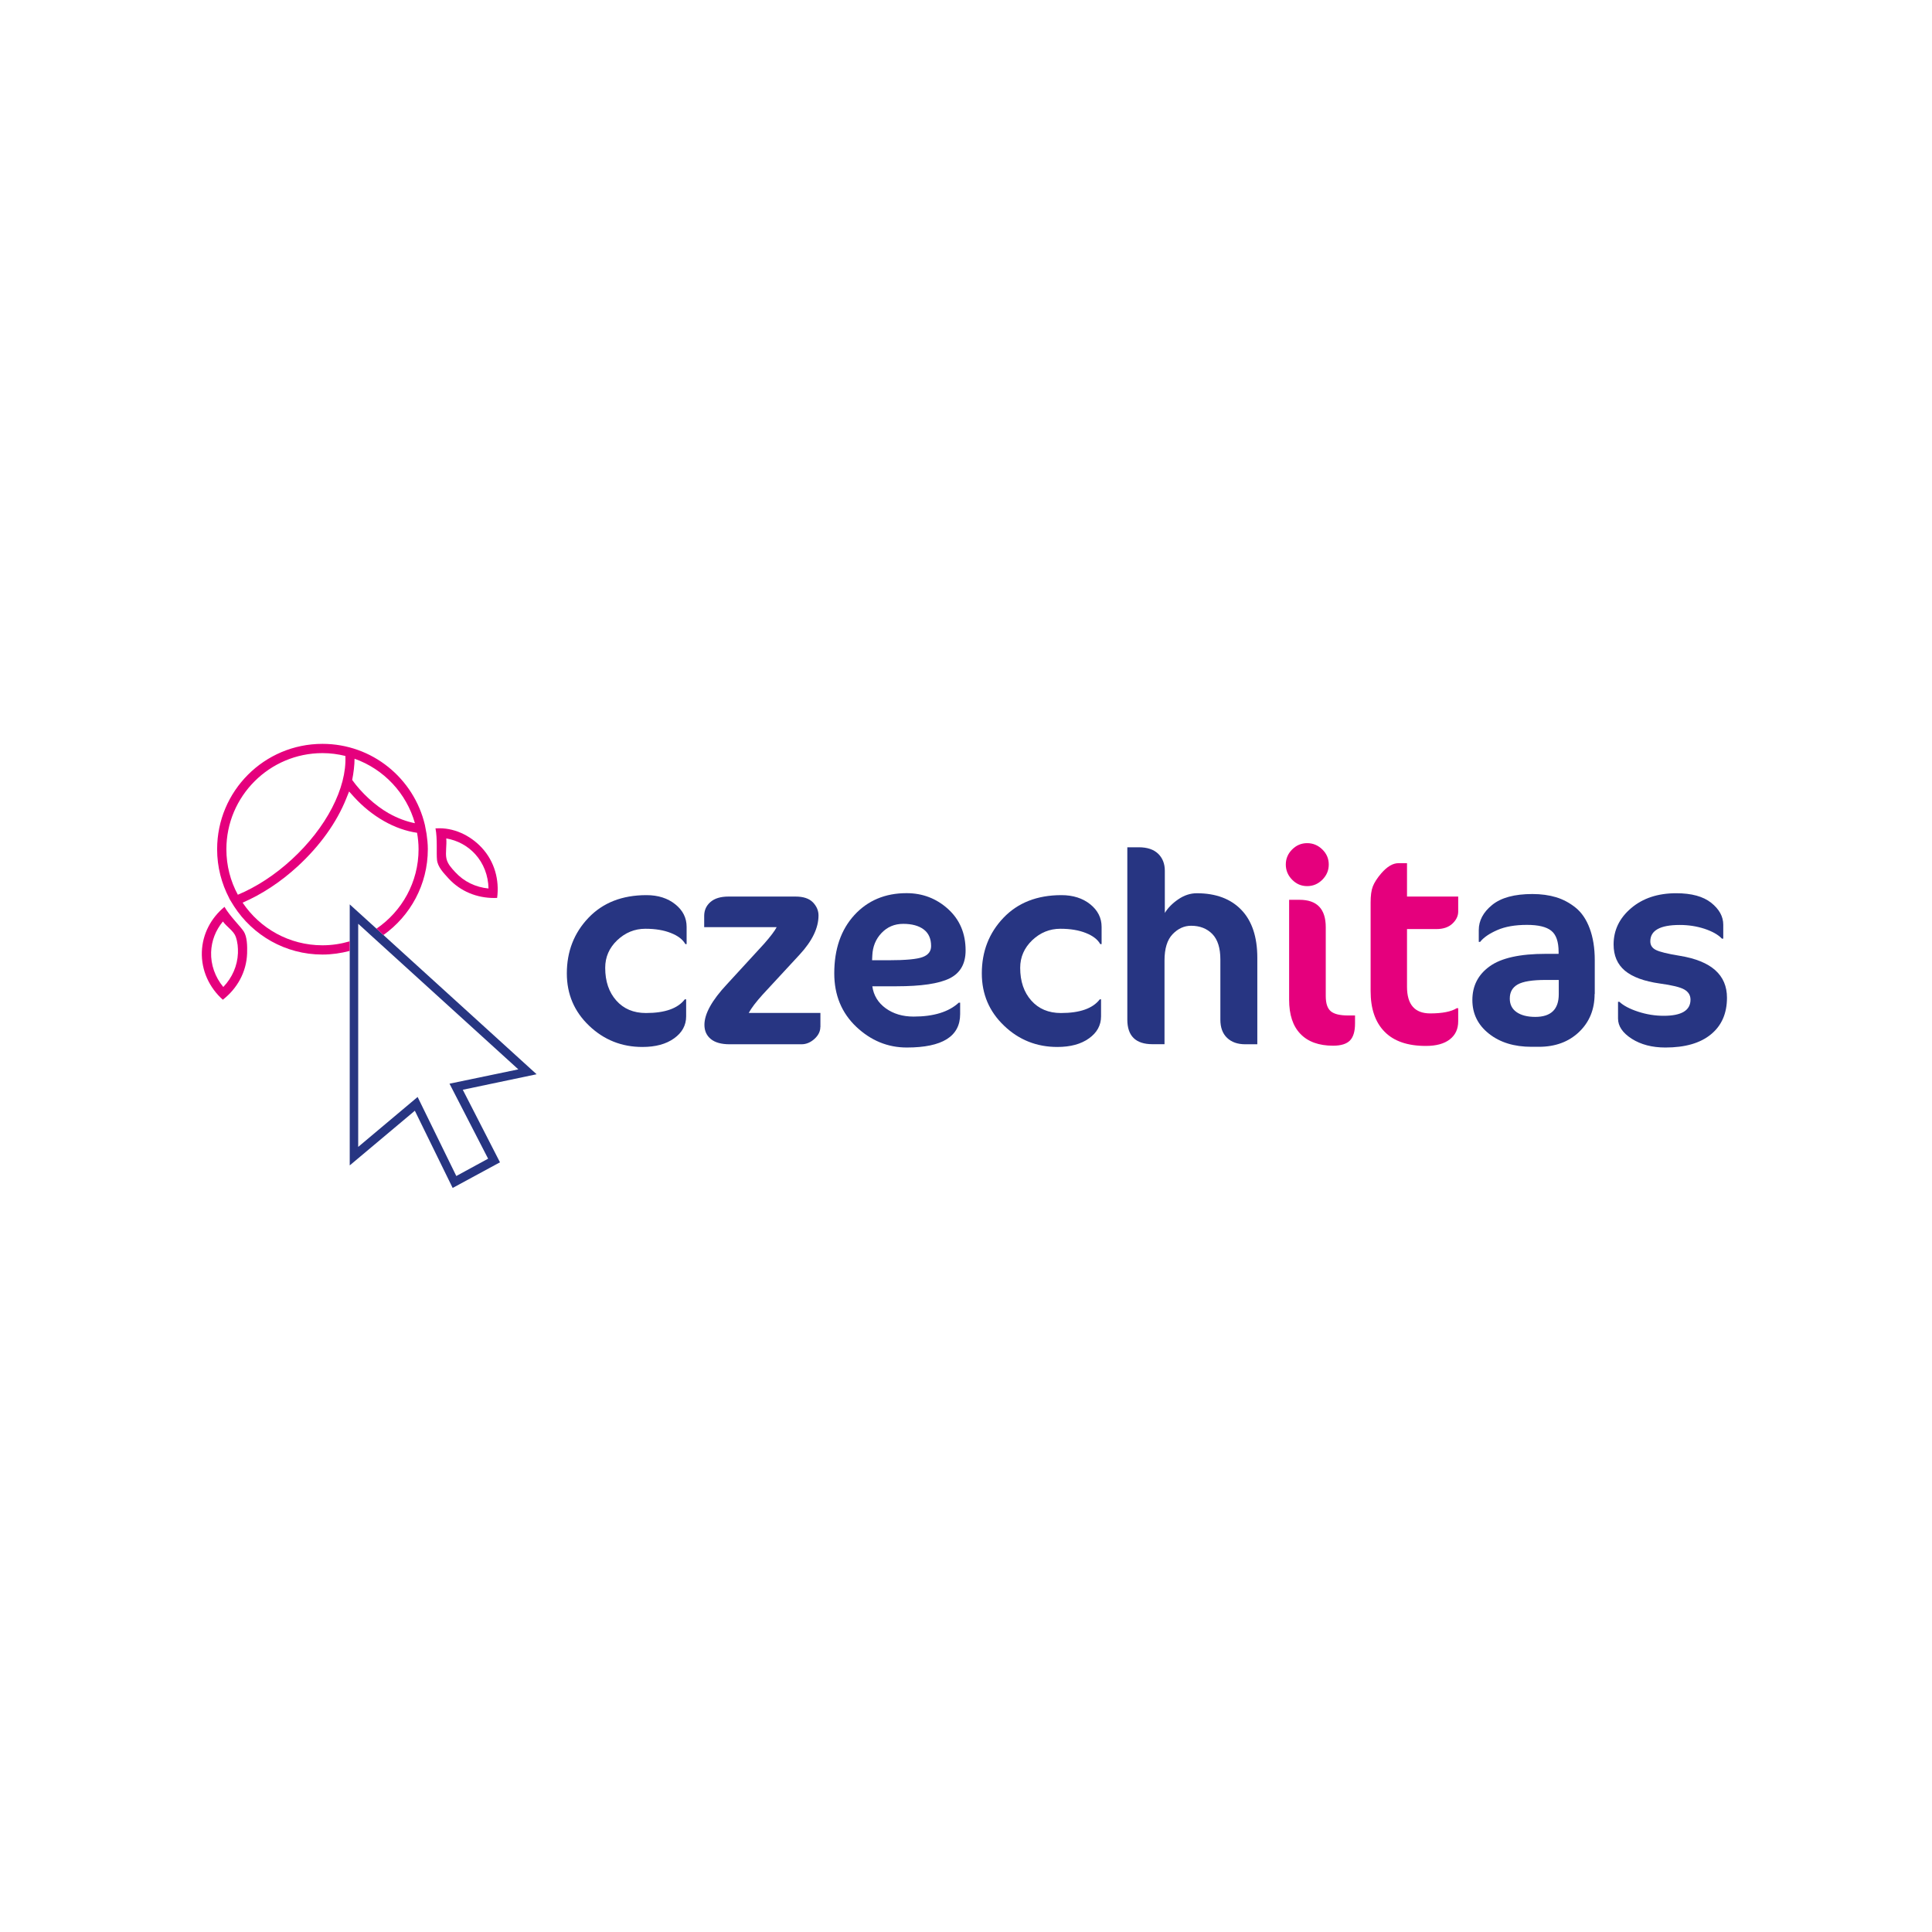 <?xml version="1.0" encoding="UTF-8" standalone="no"?>
<!DOCTYPE svg PUBLIC "-//W3C//DTD SVG 1.1//EN" "http://www.w3.org/Graphics/SVG/1.1/DTD/svg11.dtd">
<svg width="100%" height="100%" viewBox="0 0 1995 1995" version="1.1" xmlns="http://www.w3.org/2000/svg" xmlns:xlink="http://www.w3.org/1999/xlink" xml:space="preserve" xmlns:serif="http://www.serif.com/" style="fill-rule:evenodd;clip-rule:evenodd;stroke-linejoin:round;stroke-miterlimit:2;">
    <g transform="matrix(1,0,0,1,-9935,-1125)">
        <g id="Sponsor-logos" serif:id="Sponsor logos" transform="matrix(1,0,0,1,17585,1981.49)">
            <rect x="-9652.96" y="-1545.49" width="5875.74" height="7020.86" style="fill:none;"/>
            <g id="czechitas" transform="matrix(4.085,0,0,4.085,20579.7,-95.436)">
                <g transform="matrix(2,0,0,2,-6862.25,-1.832)">
                    <path d="M4.01,24.23c0.49,0.68 1.37,1.2 1.62,1.92c0.25,0.71 0.3,1.38 0.28,2.08c-0.06,1.59 -0.72,3.1 -1.85,4.28c-1.04,-1.26 -1.59,-2.81 -1.54,-4.4c0.05,-1.43 0.57,-2.77 1.49,-3.88m0.2,-1.85c-1.69,1.4 -2.78,3.41 -2.86,5.68c-0.08,2.36 0.94,4.53 2.65,6.06c1.81,-1.41 2.99,-3.49 3.07,-5.86c0.03,-0.96 0,-2.1 -0.42,-2.76c-0.42,-0.65 -1.77,-1.95 -2.44,-3.12Z" style="fill:#e5007d;fill-rule:nonzero;"/>
                </g>
                <g transform="matrix(2,0,0,2,-6862.25,-1.832)">
                    <path d="M36.75,14.93c-1.51,-1.64 -3.65,-2.6 -5.75,-2.47l-0.12,0c0.26,1.33 0.1,3.1 0.19,3.98c0.08,0.88 0.82,1.65 1.46,2.35c1.51,1.65 3.6,2.47 5.75,2.47c0.13,0 0.26,0 0.39,-0.01c0.3,-2.27 -0.32,-4.58 -1.92,-6.32Zm-3.36,3.08c-0.47,-0.51 -0.99,-1.05 -1.13,-1.75c-0.15,-0.7 0.06,-1.69 -0.02,-2.53c1.42,0.25 2.69,0.93 3.65,1.98c1.07,1.17 1.66,2.72 1.69,4.35c-1.64,-0.16 -3.1,-0.87 -4.19,-2.05Z" style="fill:#e5007d;fill-rule:nonzero;"/>
                </g>
                <g transform="matrix(2,0,0,2,-6862.25,-1.832)">
                    <path d="M43.66,43.54l-19.36,-17.6l-0.71,-0.65l-0.17,-0.15l-0.66,-0.6l-2.72,-2.47l0,32.99l8.23,-6.91l4.78,9.76l5.98,-3.24l-4.7,-9.17l9.33,-1.96Zm-6.13,10.67l-4.02,2.19l-4.89,-9.99l-7.51,6.31l0,-25.11l0,-1.09l0,-0.15l0,-1.02l0,-0.83l0.62,0.56l0.71,0.65l0.14,0.13l0.76,0.69l18.01,16.37l-8.7,1.81l4.88,9.48Z" style="fill:#273582;fill-rule:nonzero;"/>
                </g>
                <g transform="matrix(2,0,0,2,-6862.25,-1.832)">
                    <path d="M62.63,27.09l-0.17,0c-0.32,-0.58 -0.93,-1.05 -1.82,-1.4c-0.89,-0.36 -1.97,-0.54 -3.23,-0.54c-1.36,0 -2.55,0.49 -3.56,1.45c-1.02,0.97 -1.52,2.13 -1.52,3.49c0,1.71 0.47,3.08 1.4,4.13c0.93,1.05 2.18,1.58 3.75,1.58c2.4,0 4.03,-0.58 4.91,-1.73l0.17,0l0,2.15c0,1.13 -0.51,2.06 -1.52,2.78c-1.01,0.73 -2.35,1.09 -4.01,1.09c-2.61,0 -4.85,-0.89 -6.73,-2.68c-1.88,-1.79 -2.82,-3.99 -2.82,-6.62c0,-2.77 0.91,-5.11 2.73,-7.02c1.82,-1.91 4.26,-2.87 7.33,-2.87c1.48,0 2.69,0.39 3.65,1.16c0.96,0.77 1.43,1.72 1.43,2.85l0,2.18l0.01,0Z" style="fill:#273582;fill-rule:nonzero;"/>
                </g>
                <g transform="matrix(2,0,0,2,-6862.25,-1.832)">
                    <path d="M79.52,37.57c0,0.55 -0.25,1.05 -0.74,1.5c-0.5,0.45 -1.04,0.68 -1.64,0.68l-9.09,0c-1.04,0 -1.83,-0.22 -2.37,-0.66c-0.54,-0.44 -0.81,-1.04 -0.81,-1.8c0,-1.38 0.94,-3.09 2.84,-5.12l4.7,-5.12c0.81,-0.92 1.34,-1.62 1.59,-2.1l-9.16,0l0,-1.42c0,-0.71 0.26,-1.3 0.79,-1.76c0.53,-0.46 1.29,-0.69 2.28,-0.69l8.47,0c0.99,0 1.72,0.24 2.2,0.73c0.47,0.49 0.71,1.04 0.71,1.66c0,1.57 -0.79,3.22 -2.39,4.95l-4.67,5.05c-0.83,0.92 -1.42,1.69 -1.76,2.32l9.06,0l0,1.78l-0.01,0Z" style="fill:#273582;fill-rule:nonzero;"/>
                </g>
                <g transform="matrix(2,0,0,2,-6862.25,-1.832)">
                    <path d="M97.88,27.89c0,1.68 -0.67,2.86 -2.02,3.53c-1.35,0.67 -3.59,1 -6.73,1l-3.04,0c0.16,1.15 0.73,2.08 1.69,2.78c0.97,0.7 2.14,1.05 3.53,1.05c2.54,0 4.44,-0.59 5.71,-1.76l0.17,0l0,1.45c0,2.81 -2.25,4.22 -6.74,4.22c-2.42,0 -4.55,-0.88 -6.4,-2.63c-1.84,-1.75 -2.77,-4 -2.77,-6.74c0,-3.07 0.85,-5.52 2.54,-7.37c1.69,-1.84 3.89,-2.77 6.59,-2.77c2.03,0 3.78,0.67 5.26,2.01c1.47,1.34 2.21,3.08 2.21,5.23Zm-4.36,-0.56c0,-0.92 -0.31,-1.62 -0.93,-2.09c-0.62,-0.47 -1.49,-0.71 -2.59,-0.71c-1.11,0 -2.02,0.39 -2.75,1.16c-0.73,0.77 -1.11,1.71 -1.16,2.82l-0.03,0.62l2.08,0c2.14,0 3.58,-0.13 4.3,-0.4c0.72,-0.26 1.08,-0.73 1.08,-1.4Z" style="fill:#273582;fill-rule:nonzero;"/>
                </g>
                <g transform="matrix(2,0,0,2,-6862.25,-1.832)">
                    <path d="M115.07,27.09l-0.17,0c-0.32,-0.58 -0.93,-1.05 -1.81,-1.4c-0.89,-0.36 -1.97,-0.54 -3.23,-0.54c-1.36,0 -2.55,0.49 -3.56,1.45c-1.01,0.97 -1.52,2.13 -1.52,3.49c0,1.71 0.47,3.08 1.4,4.13c0.93,1.05 2.18,1.58 3.75,1.58c2.4,0 4.03,-0.58 4.91,-1.73l0.16,0l0,2.15c0,1.13 -0.51,2.06 -1.52,2.78c-1.01,0.73 -2.35,1.09 -4.01,1.09c-2.6,0 -4.85,-0.89 -6.72,-2.68c-1.88,-1.79 -2.82,-3.99 -2.82,-6.62c0,-2.77 0.91,-5.11 2.73,-7.02c1.82,-1.91 4.27,-2.87 7.33,-2.87c1.47,0 2.69,0.39 3.65,1.16c0.95,0.77 1.43,1.72 1.43,2.85l0,2.18Z" style="fill:#273582;fill-rule:nonzero;"/>
                </g>
                <g transform="matrix(2,0,0,2,-6862.25,-1.832)">
                    <path d="M134.75,39.75l-1.52,0c-0.97,0 -1.74,-0.27 -2.3,-0.81c-0.57,-0.54 -0.85,-1.31 -0.85,-2.3l0,-7.61c0,-1.45 -0.34,-2.52 -1.02,-3.22c-0.68,-0.69 -1.57,-1.04 -2.68,-1.04c-0.88,0 -1.66,0.36 -2.34,1.07c-0.68,0.71 -1.02,1.82 -1.02,3.32l0,10.58l-1.52,0c-2.12,0 -3.18,-1.04 -3.18,-3.11l0,-21.78l1.45,0c1.06,0 1.87,0.27 2.44,0.81c0.56,0.54 0.85,1.26 0.85,2.16l0,5.33c0.39,-0.64 0.96,-1.22 1.71,-1.73c0.75,-0.51 1.53,-0.76 2.33,-0.76c2.42,0 4.3,0.71 5.64,2.11c1.34,1.4 2.01,3.42 2.01,6.05l0,10.93Z" style="fill:#273582;fill-rule:nonzero;"/>
                </g>
                <g transform="matrix(2,0,0,2,-6862.25,-1.832)">
                    <path d="M142.97,15.13c0.54,0.53 0.81,1.16 0.81,1.9c0,0.74 -0.27,1.38 -0.81,1.92c-0.54,0.54 -1.18,0.81 -1.92,0.81c-0.74,0 -1.37,-0.27 -1.9,-0.81c-0.53,-0.54 -0.8,-1.18 -0.8,-1.92c0,-0.74 0.27,-1.37 0.8,-1.9c0.53,-0.53 1.16,-0.8 1.9,-0.8c0.74,0 1.38,0.27 1.92,0.8Zm4.13,21.99c0,0.99 -0.21,1.71 -0.64,2.15c-0.43,0.44 -1.14,0.66 -2.13,0.66c-1.8,0 -3.18,-0.5 -4.13,-1.49c-0.96,-0.99 -1.43,-2.43 -1.43,-4.32l0,-12.63l1.31,0c2.21,0 3.32,1.15 3.32,3.46l0,8.71c0,0.92 0.21,1.56 0.64,1.92c0.43,0.36 1.16,0.53 2.2,0.53l0.86,0l0,1.01Z" style="fill:#e5007d;fill-rule:nonzero;"/>
                </g>
                <g transform="matrix(2,0,0,2,-6862.25,-1.832)">
                    <path d="M149.07,21.84c0,-0.88 0.09,-1.56 0.28,-2.04c0.19,-0.49 0.54,-1.04 1.07,-1.66c0.74,-0.85 1.46,-1.28 2.18,-1.28l1.07,0l0,4.22l6.47,0l0,1.9c0,0.55 -0.24,1.06 -0.73,1.52c-0.49,0.46 -1.16,0.69 -2.04,0.69l-3.7,0l0,7.3c0,2.24 0.98,3.36 2.94,3.36c1.52,0 2.64,-0.22 3.35,-0.66l0.18,0l0,1.66c0,0.97 -0.35,1.73 -1.06,2.28c-0.7,0.55 -1.71,0.83 -3.03,0.83c-2.31,0 -4.05,-0.6 -5.22,-1.8c-1.18,-1.2 -1.76,-2.91 -1.76,-5.12l0,-11.2Z" style="fill:#e5007d;fill-rule:nonzero;"/>
                </g>
                <g transform="matrix(2,0,0,2,-6862.25,-1.832)">
                    <path d="M177.38,33.39c0,1.96 -0.66,3.56 -1.97,4.81c-1.31,1.25 -3.01,1.87 -5.08,1.87l-0.93,0c-2.19,0 -3.98,-0.55 -5.38,-1.66c-1.4,-1.11 -2.09,-2.53 -2.09,-4.25c0,-1.8 0.73,-3.22 2.2,-4.27c1.46,-1.05 3.82,-1.57 7.07,-1.57l1.63,0l0,-0.24c0,-1.29 -0.31,-2.19 -0.93,-2.68c-0.62,-0.5 -1.65,-0.74 -3.08,-0.74c-1.5,0 -2.75,0.22 -3.75,0.66c-1,0.44 -1.72,0.93 -2.16,1.49l-0.17,0l0,-1.49c0,-1.2 0.56,-2.26 1.69,-3.18c1.13,-0.92 2.82,-1.38 5.09,-1.38c1.11,0 2.11,0.14 3.01,0.41c0.9,0.28 1.72,0.72 2.47,1.33c0.75,0.61 1.34,1.48 1.76,2.61c0.42,1.13 0.64,2.46 0.64,4.01l0,4.27l-0.02,0Zm-4.53,0.03l0,-1.8l-1.66,0c-1.68,0 -2.86,0.19 -3.53,0.57c-0.67,0.38 -1,0.97 -1,1.78c0,0.74 0.28,1.31 0.85,1.71c0.57,0.4 1.36,0.61 2.37,0.61c1.98,0 2.97,-0.95 2.97,-2.87Z" style="fill:#273582;fill-rule:nonzero;"/>
                </g>
                <g transform="matrix(2,0,0,2,-6862.25,-1.832)">
                    <path d="M194.11,33.87c0,1.98 -0.68,3.53 -2.03,4.63c-1.35,1.11 -3.27,1.66 -5.75,1.66c-1.68,0 -3.1,-0.37 -4.26,-1.11c-1.15,-0.74 -1.73,-1.59 -1.73,-2.56l0,-2.11l0.17,0c0.51,0.48 1.3,0.9 2.37,1.25c1.07,0.35 2.15,0.52 3.23,0.52c2.26,0 3.39,-0.68 3.39,-2.04c0,-0.55 -0.26,-0.98 -0.78,-1.28c-0.52,-0.3 -1.55,-0.55 -3.1,-0.76c-1.98,-0.28 -3.45,-0.82 -4.41,-1.62c-0.96,-0.81 -1.43,-1.91 -1.43,-3.32c0,-1.8 0.74,-3.33 2.21,-4.58c1.48,-1.26 3.38,-1.89 5.7,-1.89c1.94,0 3.41,0.4 4.43,1.21c1.01,0.81 1.52,1.73 1.52,2.77l0,1.76l-0.17,0c-0.48,-0.51 -1.22,-0.92 -2.21,-1.25c-0.99,-0.32 -2.03,-0.48 -3.11,-0.48c-2.49,0 -3.73,0.69 -3.73,2.07c0,0.49 0.23,0.85 0.71,1.09c0.47,0.24 1.48,0.49 3.03,0.74c3.97,0.65 5.95,2.42 5.95,5.3Z" style="fill:#273582;fill-rule:nonzero;"/>
                </g>
                <g transform="matrix(2,0,0,2,-6862.25,-1.832)">
                    <path d="M29.75,13.15l-0.21,-1.12c-1.39,-5.88 -6.65,-10.25 -12.95,-10.25c-7.35,0 -13.31,5.96 -13.31,13.32c0,2.24 0.56,4.34 1.53,6.19l-0.01,0l0.06,0.11c0.03,0.06 0.07,0.11 0.1,0.17l0.45,0.73c2.37,3.67 6.49,6.11 11.18,6.11c1.19,0 2.34,-0.17 3.44,-0.46l0,-1.1l0,-0.11c-1.09,0.32 -2.24,0.5 -3.44,0.5c-4.2,0 -7.91,-2.14 -10.09,-5.39c2.42,-1.04 4.82,-2.62 6.95,-4.58c2.82,-2.59 4.95,-5.56 6.16,-8.6l0.35,-0.87l0.63,0.7c1.09,1.2 2.4,2.26 3.78,3.04c1.38,0.79 2.81,1.28 4.18,1.48c0.12,0.68 0.19,1.37 0.19,2.08c0,4.17 -2.11,7.85 -5.32,10.04l0.17,0.15l0.71,0.65c3.39,-2.41 5.61,-6.37 5.61,-10.84c0,-0.67 -0.07,-1.32 -0.16,-1.95Zm-17.07,3.27c-2.09,1.92 -4.42,3.44 -6.78,4.43c-0.93,-1.71 -1.45,-3.67 -1.45,-5.75c0,-6.7 5.45,-12.15 12.15,-12.15c1,0 1.96,0.13 2.89,0.36c0.19,4.03 -2.4,9.07 -6.81,13.11Zm12.26,-5.88c-1.72,-0.98 -3.45,-2.6 -4.59,-4.2c0.17,-0.84 0.3,-1.9 0.3,-2.68c3.69,1.31 6.56,4.35 7.63,8.15c-1.1,-0.22 -2.22,-0.64 -3.34,-1.27Z" style="fill:#e5007d;fill-rule:nonzero;"/>
                </g>
            </g>
        </g>
    </g>
</svg>
